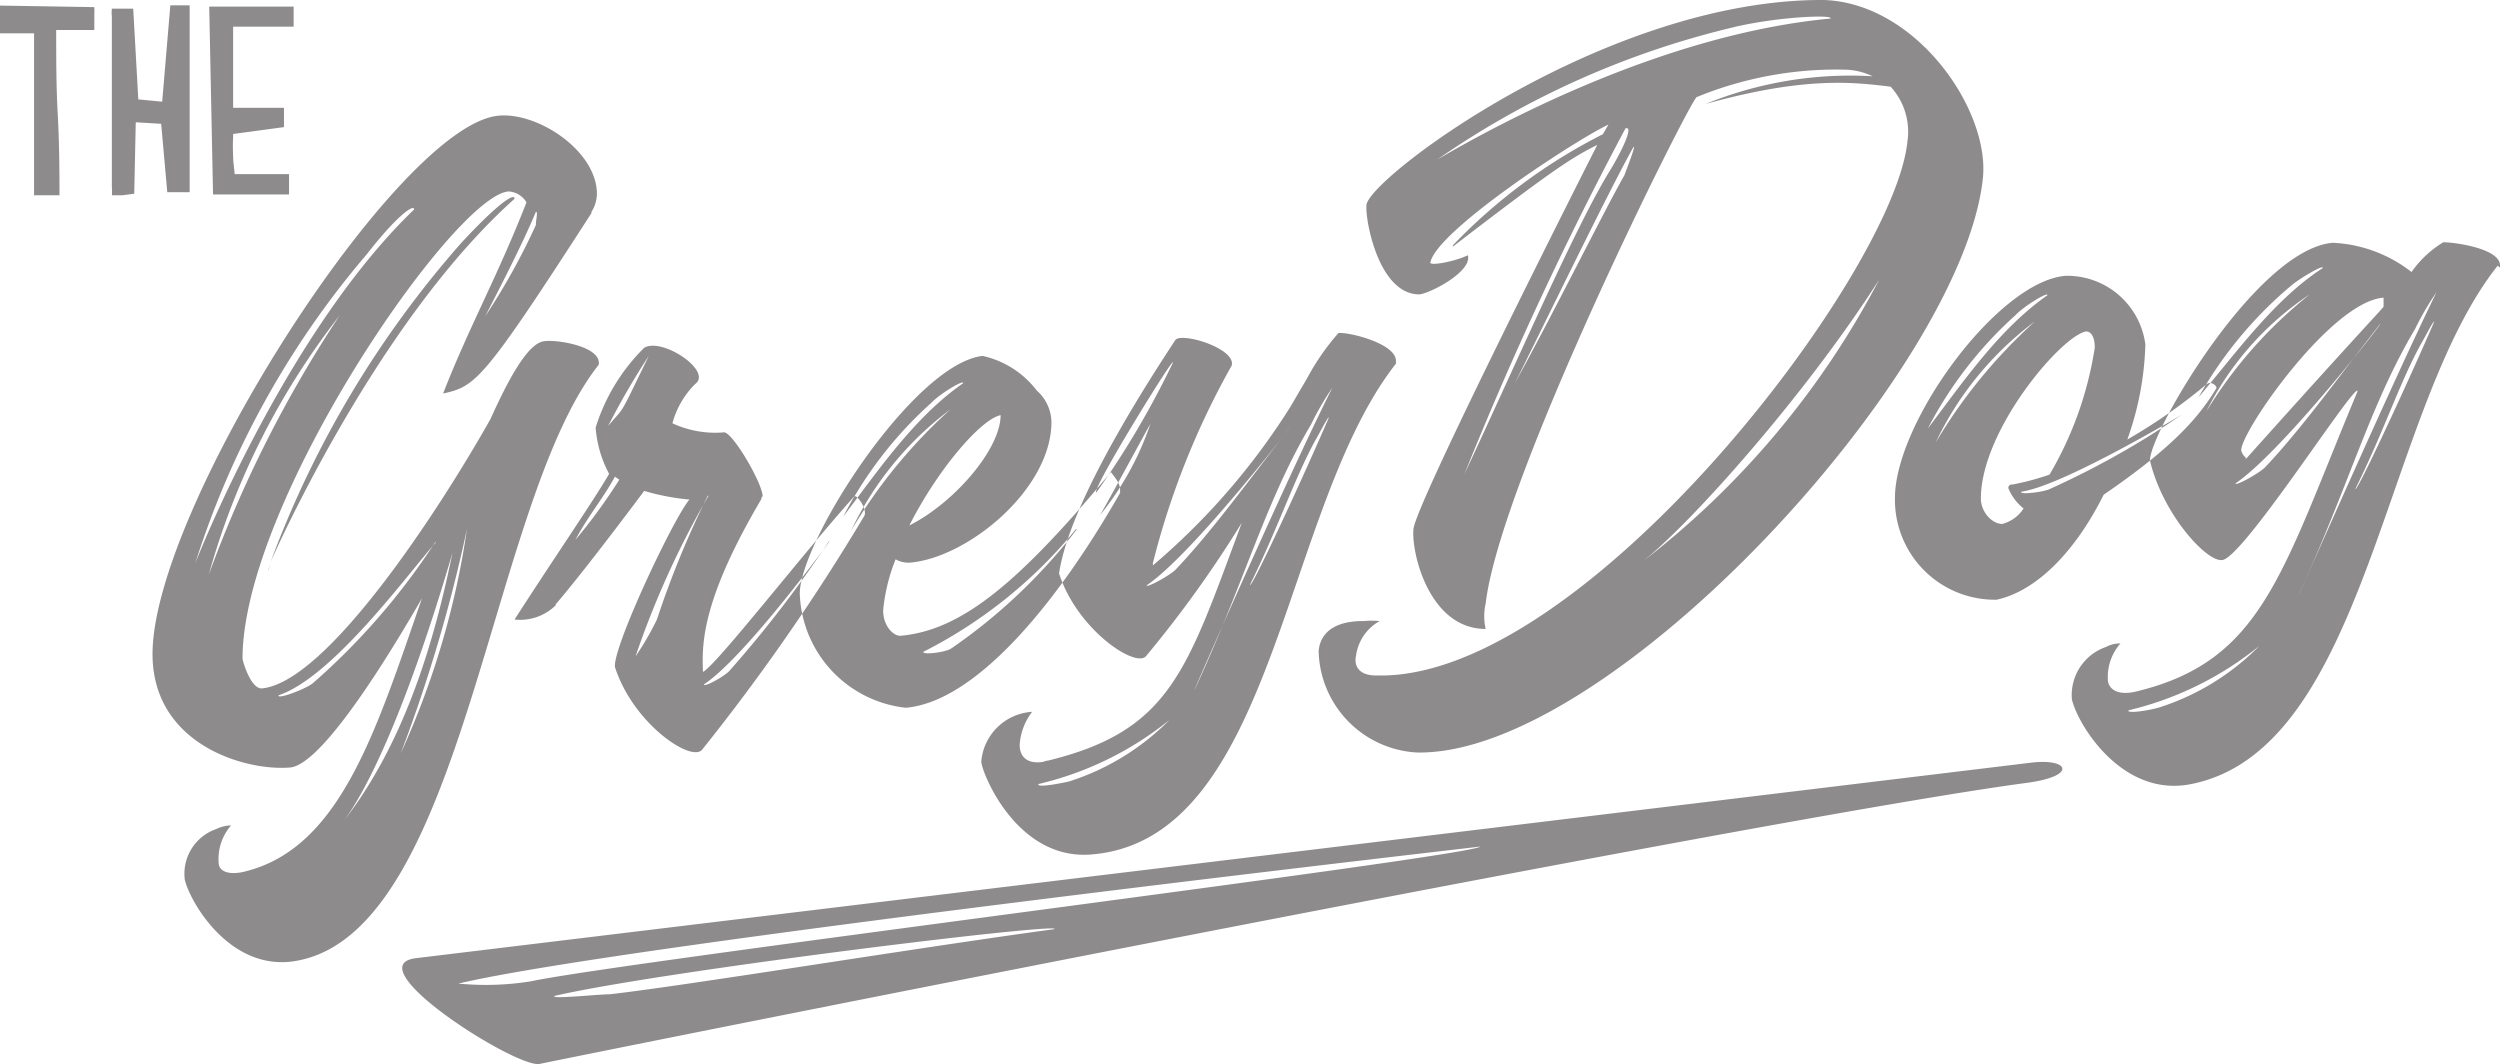 <svg xmlns="http://www.w3.org/2000/svg" viewBox="0 0 98.34 41.86"><defs><style>.cls-1{fill:#8d8b8b;fill-rule:evenodd;}</style></defs><g id="Слой_2" data-name="Слой 2"><g id="РЎР_РѕР_1" data-name="РЎР»РѕР№ 1"><path class="cls-1" d="M23.25,8.36a1.37,1.37,0,0,0,.23-.73c0-1.69-2.31-3.22-3.86-3.08C15.67,4.89,6,20,6,25.73c0,3.55,3.64,4.61,5.41,4.46,1.07-.09,3.2-3.21,5.19-6.66-1.82,5.26-3.23,9.86-7,10.76-.58.14-1,0-1-.36a2,2,0,0,1,.49-1.46,1.34,1.34,0,0,0-.58.14,1.86,1.86,0,0,0-1.24,2c.22.91,1.86,3.74,4.52,3.16,6.52-1.36,7.46-18,11.76-23.42.13-.72-1.64-1-2.13-.93-.67.06-1.46,1.59-2.13,3.07-2,3.55-6.43,10.36-9,10.59-.44,0-.75-1.09-.75-1.18C9.55,19.75,17.84,7.72,20,7.53a.88.88,0,0,1,.71.43c-1.15,2.94-2.26,4.9-3.28,7.52,1.28-.29,1.55-.45,5.85-7.12ZM8.23.26c.53,0,1.08,0,1.66,0l1.66,0v.79H9.17q0,.27,0,.75c0,.33,0,.66,0,1s0,.64,0,.91,0,.45,0,.53h2V5l-2,.27v.12a7.06,7.06,0,0,0,0,.73c0,.28.05.53.06.73h2.14v.8H8.38L8.23.26ZM4.4,7.69a1.8,1.8,0,0,0,0-.33c0-.21,0-.49,0-.84s0-.74,0-1.18,0-.89,0-1.34,0-.9,0-1.34,0-.84,0-1.18,0-.62,0-.82a1.57,1.57,0,0,1,0-.32h.45l.39,0,.2,3.57L6.38,4,6.7.21h.76l0,7.35-.88,0L6.34,4.87l-1-.06L5.28,7.62l-.46.06-.3,0c-.09,0-.13,0-.12,0ZM0,1.31V.77C0,.65,0,.55,0,.44A1.28,1.28,0,0,1,0,.22L3.71.28a2.83,2.83,0,0,1,0,.29c0,.07,0,.16,0,.25s0,.16,0,.22v.14H2.21c0,1.11,0,2.2.06,3.29s.07,2.16.07,3.21h-1V1.31ZM16.37,37.69,79.9,30c1.48-.18,1.83.52-.14.79C69.32,32.18,24.22,41.23,21.23,41.85c-.9.19-7.29-3.87-4.86-4.16Zm4.52.91a11.14,11.14,0,0,1-2.86.09c6.47-1.54,41.22-5.5,40.2-5.39-.3.39-33.87,4.55-37.34,5.3Zm20.58-2.05c-5.26.71-14.54,2.23-17.48,2.56-.42,0-2.45.21-2.16.06,4.39-1,20.11-2.91,19.64-2.62ZM20.24,7.82c-5,4.47-8.83,12.57-9.59,14.27a39.86,39.86,0,0,1,7.5-12.54c1.33-1.44,2.09-2,2.09-1.73ZM14.43,10c1.15-1.48,1.86-2,1.86-1.76-4.62,4.43-8,12.36-8.61,13.92A34.89,34.89,0,0,1,14.43,10ZM17.8,21.74C17.13,25,16,29.09,13.54,32.27c1.28-1.75,2.84-5.66,4.26-10.53Zm-4.44-9.33a48.63,48.63,0,0,0-5.15,10.2,29.38,29.38,0,0,1,5.15-10.2Zm3.77,8.9a26.65,26.65,0,0,1-4.83,5.57c-.31.24-1.42.65-1.34.47,2.13-.72,5.06-4.74,6.17-6Zm1.24-.51a32.47,32.47,0,0,1-2.61,8.84,60,60,0,0,0,2.61-8.84ZM21.08,8.33c.09,0,0,.3,0,.52a26,26,0,0,1-2,3.6c.58-1.12,1.51-2.93,2-4.12ZM10.65,22.09l-.08.32c-.05.09,0,0,.08-.32Zm11.23,1.7a2,2,0,0,1-1.64.58c1.51-2.35,3.1-4.66,3.72-5.73a4.57,4.57,0,0,1-.53-1.82,7.57,7.57,0,0,1,1.91-3.14c.71-.42,2.71.92,2,1.43a3.45,3.45,0,0,0-.89,1.54,4,4,0,0,0,2,.36c.31-.12,1.55,2,1.55,2.52,0,0-.05,0-.05.1-2.26,3.83-2.35,5.57-2.3,6.72,0,0,0,.09,0,.08.53-.26,4-4.74,5.95-6.9.09-.1.53.49.4.76a81.56,81.56,0,0,1-6.39,9.21c-.45.48-2.71-1.05-3.42-3.26-.09-.79,2.31-5.87,2.93-6.59a9,9,0,0,1-1.78-.34c-1.95,2.61-3.15,4.09-3.5,4.48ZM32.62,21.3c.22-.28-3.29,4.55-4.93,5.62,0,.14.84-.34,1-.53a45.47,45.47,0,0,0,3.91-5.09Zm-4.75-1.8A35,35,0,0,0,25,25.82a11.32,11.32,0,0,0,.84-1.45,37.42,37.42,0,0,1,2-4.87Zm-5.24,1.74c.54-1,1.07-1.6,1.56-2.49l.17.12a21.15,21.15,0,0,1-1.73,2.37ZM25.52,14a29.64,29.64,0,0,0-1.6,2.76c.71-.86.36-.21,1.6-2.76ZM41.36,16.6a1.7,1.7,0,0,0-.58-1.24A3.67,3.67,0,0,0,38.65,14c-2.71.32-7.19,7.28-7.19,9.36a4.68,4.68,0,0,0,4.17,4.48c2.67-.23,5.82-3.88,8.43-8.45,0-.05,0-.09,0-.14,0-.26-.27-.55-.36-.68-3.59,4.31-5.85,6.23-8.29,6.44-.27,0-.67-.38-.67-1A7.17,7.17,0,0,1,35.23,22a1,1,0,0,0,.58.13c2.26-.2,5.55-2.88,5.55-5.54Zm-2-.27c0,1.33-1.81,3.44-3.59,4.34,1.15-2.27,2.84-4.19,3.59-4.34Zm3,4.49a21.76,21.76,0,0,1-4.93,4.68c-.18.15-1.15.28-1.11.14a18.59,18.59,0,0,0,6-4.82Zm-9.19-.5h0c1.33-1.75,2.8-3.92,4.71-5.24.08-.18-.89.39-1.25.77a15.68,15.68,0,0,0-3.46,4.47Zm.31.55a20.55,20.55,0,0,1,3.91-4.77,12.87,12.87,0,0,0-3.91,4.77Zm21.43-6.59v-.09c0-.67-1.82-1.13-2.26-1.09a9.41,9.41,0,0,0-1.24,1.79L50.76,16a27,27,0,0,1-5.41,6.24s0,0,0-.09a31.34,31.34,0,0,1,3.1-7.77c.18-.68-2-1.33-2.22-1-2.26,3.43-4.26,7-4.57,9.18.71,2.2,3,3.73,3.42,3.25a45.19,45.19,0,0,0,3.77-5.25c-2.17,5.82-2.79,8.18-7.63,9.36-.09,0-.18.06-.27.06-.62.06-.84-.28-.84-.68A2.38,2.38,0,0,1,40.6,28a2.14,2.14,0,0,0-2,1.95c0,.4,1.38,3.92,4.35,3.66C50.19,33,50.41,20,54.93,14.28Zm-8.78,0a34.68,34.68,0,0,1-3,5.09c-.27,0,3.19-5.6,3-5.09Zm-.89,2.43a11.61,11.61,0,0,1-2,3.59c0,.09,2.22-4.05,2-3.59Zm5.55.05c-1.82,2.33-3.11,4.13-4.53,5.63-.22.24-1.2.77-1.15.63,1.82-1.22,5.94-6.59,5.68-6.26ZM47,27.12c2-4.34,2.79-7.43,4.57-10.42a11.32,11.32,0,0,1,.84-1.45C50.59,18.87,46.77,27.58,47,27.12ZM49.17,23c1.1-2.22,1.73-4.14,2.57-5.68.09-.14.53-1,.53-.89-.89,2.08-3.06,6.79-3.1,6.57ZM46,28.32h0a12.86,12.86,0,0,1-5.15,2.52c-.08.15.76,0,1.2-.1A9.67,9.67,0,0,0,46,28.32ZM57.15,9.65a21.74,21.74,0,0,1,5.9-4.37l.22-.38c-1.28.6-6.69,4.13-7,5.4-.13.19.94,0,1.47-.26.18.65-1.51,1.51-1.91,1.54-1.6,0-2.13-2.92-2.08-3.5,0-1,9.4-8.13,18-8.08C75.39.13,78.27,4.32,78,7c-.79,7.61-14.68,22.75-22.27,22.6a4.09,4.09,0,0,1-3.86-4c.09-.89.89-1.18,1.78-1.17a3.42,3.42,0,0,1,.62,0,1.84,1.84,0,0,0-.93,1.37c-.09.41.13.79.84.77,8.12.19,20.32-15.78,20.85-21a2.62,2.62,0,0,0-.66-2.16C72.9,3.23,71,3,67.09,4.09A15.08,15.08,0,0,1,73.66,3a2.63,2.63,0,0,0-1.11-.26,14.43,14.43,0,0,0-5.81,1.08c-.27.15-7.72,15-8.3,19.92a2.26,2.26,0,0,0,0,1c-2.22,0-2.93-3-2.84-3.93S61.19,8.94,62.83,5.7c-1.06.53-1.77,1-5.68,4ZM68.24,1.06A34.32,34.32,0,0,0,56.53,6.28C59,4.83,65.49,1.34,72,.73c.18-.15-1.9-.1-3.77.33ZM73.92,11c-3,4.69-7.63,9.84-9.45,11.2A33.74,33.74,0,0,0,73.92,11ZM57.6,18.66c2.08-4.44,4.43-9.88,5.76-12,.4-.66.93-1.73.58-1.61A139.81,139.81,0,0,0,57.6,18.66ZM64.25,5.79c-1,1.78-3.73,7.43-4.66,9.28,1.47-2.65,3.51-6.78,4.31-8.18.08-.23.48-1.24.35-1.1ZM75.83,16.86h0c1.33-1.75,2.8-3.92,4.7-5.24.09-.18-.88.39-1.24.77a15.68,15.68,0,0,0-3.46,4.47Zm.31.55a20.55,20.55,0,0,1,3.91-4.77,12.77,12.77,0,0,0-3.91,4.77Zm9.54-1a33.55,33.55,0,0,1-5.06,2.83c-.22.11-1.2.24-1.11.1,1.78-.24,7.24-3.6,6.17-2.93Zm-1.29-2.86a3.1,3.1,0,0,0-3.15-2.7c-2.66.23-6.7,5.77-6.7,8.74a3.93,3.93,0,0,0,4,4c1.64-.36,3.15-2,4.21-4.13,2.75-1.88,3.77-3.08,4.44-4.2,0-.09-.22-.29-.4-.14a21.67,21.67,0,0,1-3.11,2.17,12,12,0,0,0,.71-3.74Zm-5.23,5.51a10.35,10.35,0,0,0,1.46-.39,14,14,0,0,0,1.78-5c0-.4-.14-.65-.36-.63-1,.22-4.12,3.9-4.12,6.57,0,.53.44,1,.84,1A1.42,1.42,0,0,0,79.6,20,1.93,1.93,0,0,1,79,19.2a.13.13,0,0,1,.13-.14Zm19.17-8.53c.17-.73-1.74-1-2.22-1a4.12,4.12,0,0,0-1.25,1.17,5.43,5.43,0,0,0-3.1-1.15c-3,.26-7.19,7.45-7.19,8.56.49,2.09,2.22,4,2.84,3.92.8-.06,5-6.64,5.32-6.67,0,0,0,0,0,0v.05c-3,7.18-3.73,10.61-8.74,11.8-.62.14-1-.05-1.07-.4a2,2,0,0,1,.49-1.5,1.17,1.17,0,0,0-.57.14,2,2,0,0,0-1.34,2.06c.23,1,2,3.92,4.75,3.32,6.88-1.44,7.5-14.71,12-20.38ZM88.34,18a.52.52,0,0,1-.18-.29c0-.76,3.55-5.86,5.6-6,0,0,0,.31,0,.35s-.94,1-5.42,6Zm5.28-5.25c-1.82,2.33-3.1,4.13-4.52,5.63-.23.24-1.2.77-1.16.63,1.82-1.22,6-6.59,5.68-6.26Zm-7.14,2.88a16,16,0,0,1,3.64-4.39c.35-.3,1.33-.87,1.24-.69-1.91,1.23-3.46,3.41-4.88,5.08Zm.31.55a11.91,11.91,0,0,1,4.08-4.61,17.64,17.64,0,0,0-4.08,4.61Zm3.64,7.19c2-4.35,2.79-7.43,4.57-10.43a10.92,10.92,0,0,1,.84-1.44c-1.77,3.61-5.59,12.33-5.41,11.87Zm2.22-4.14c1.11-2.23,1.73-4.15,2.57-5.68.09-.14.53-1,.53-.89-.89,2.07-3.06,6.78-3.1,6.57Zm-3.78,6.18a9.63,9.63,0,0,1-3.94,2.42c-.45.13-1.29.25-1.2.11A12.9,12.9,0,0,0,88.87,25.41Z"/></g></g></svg>